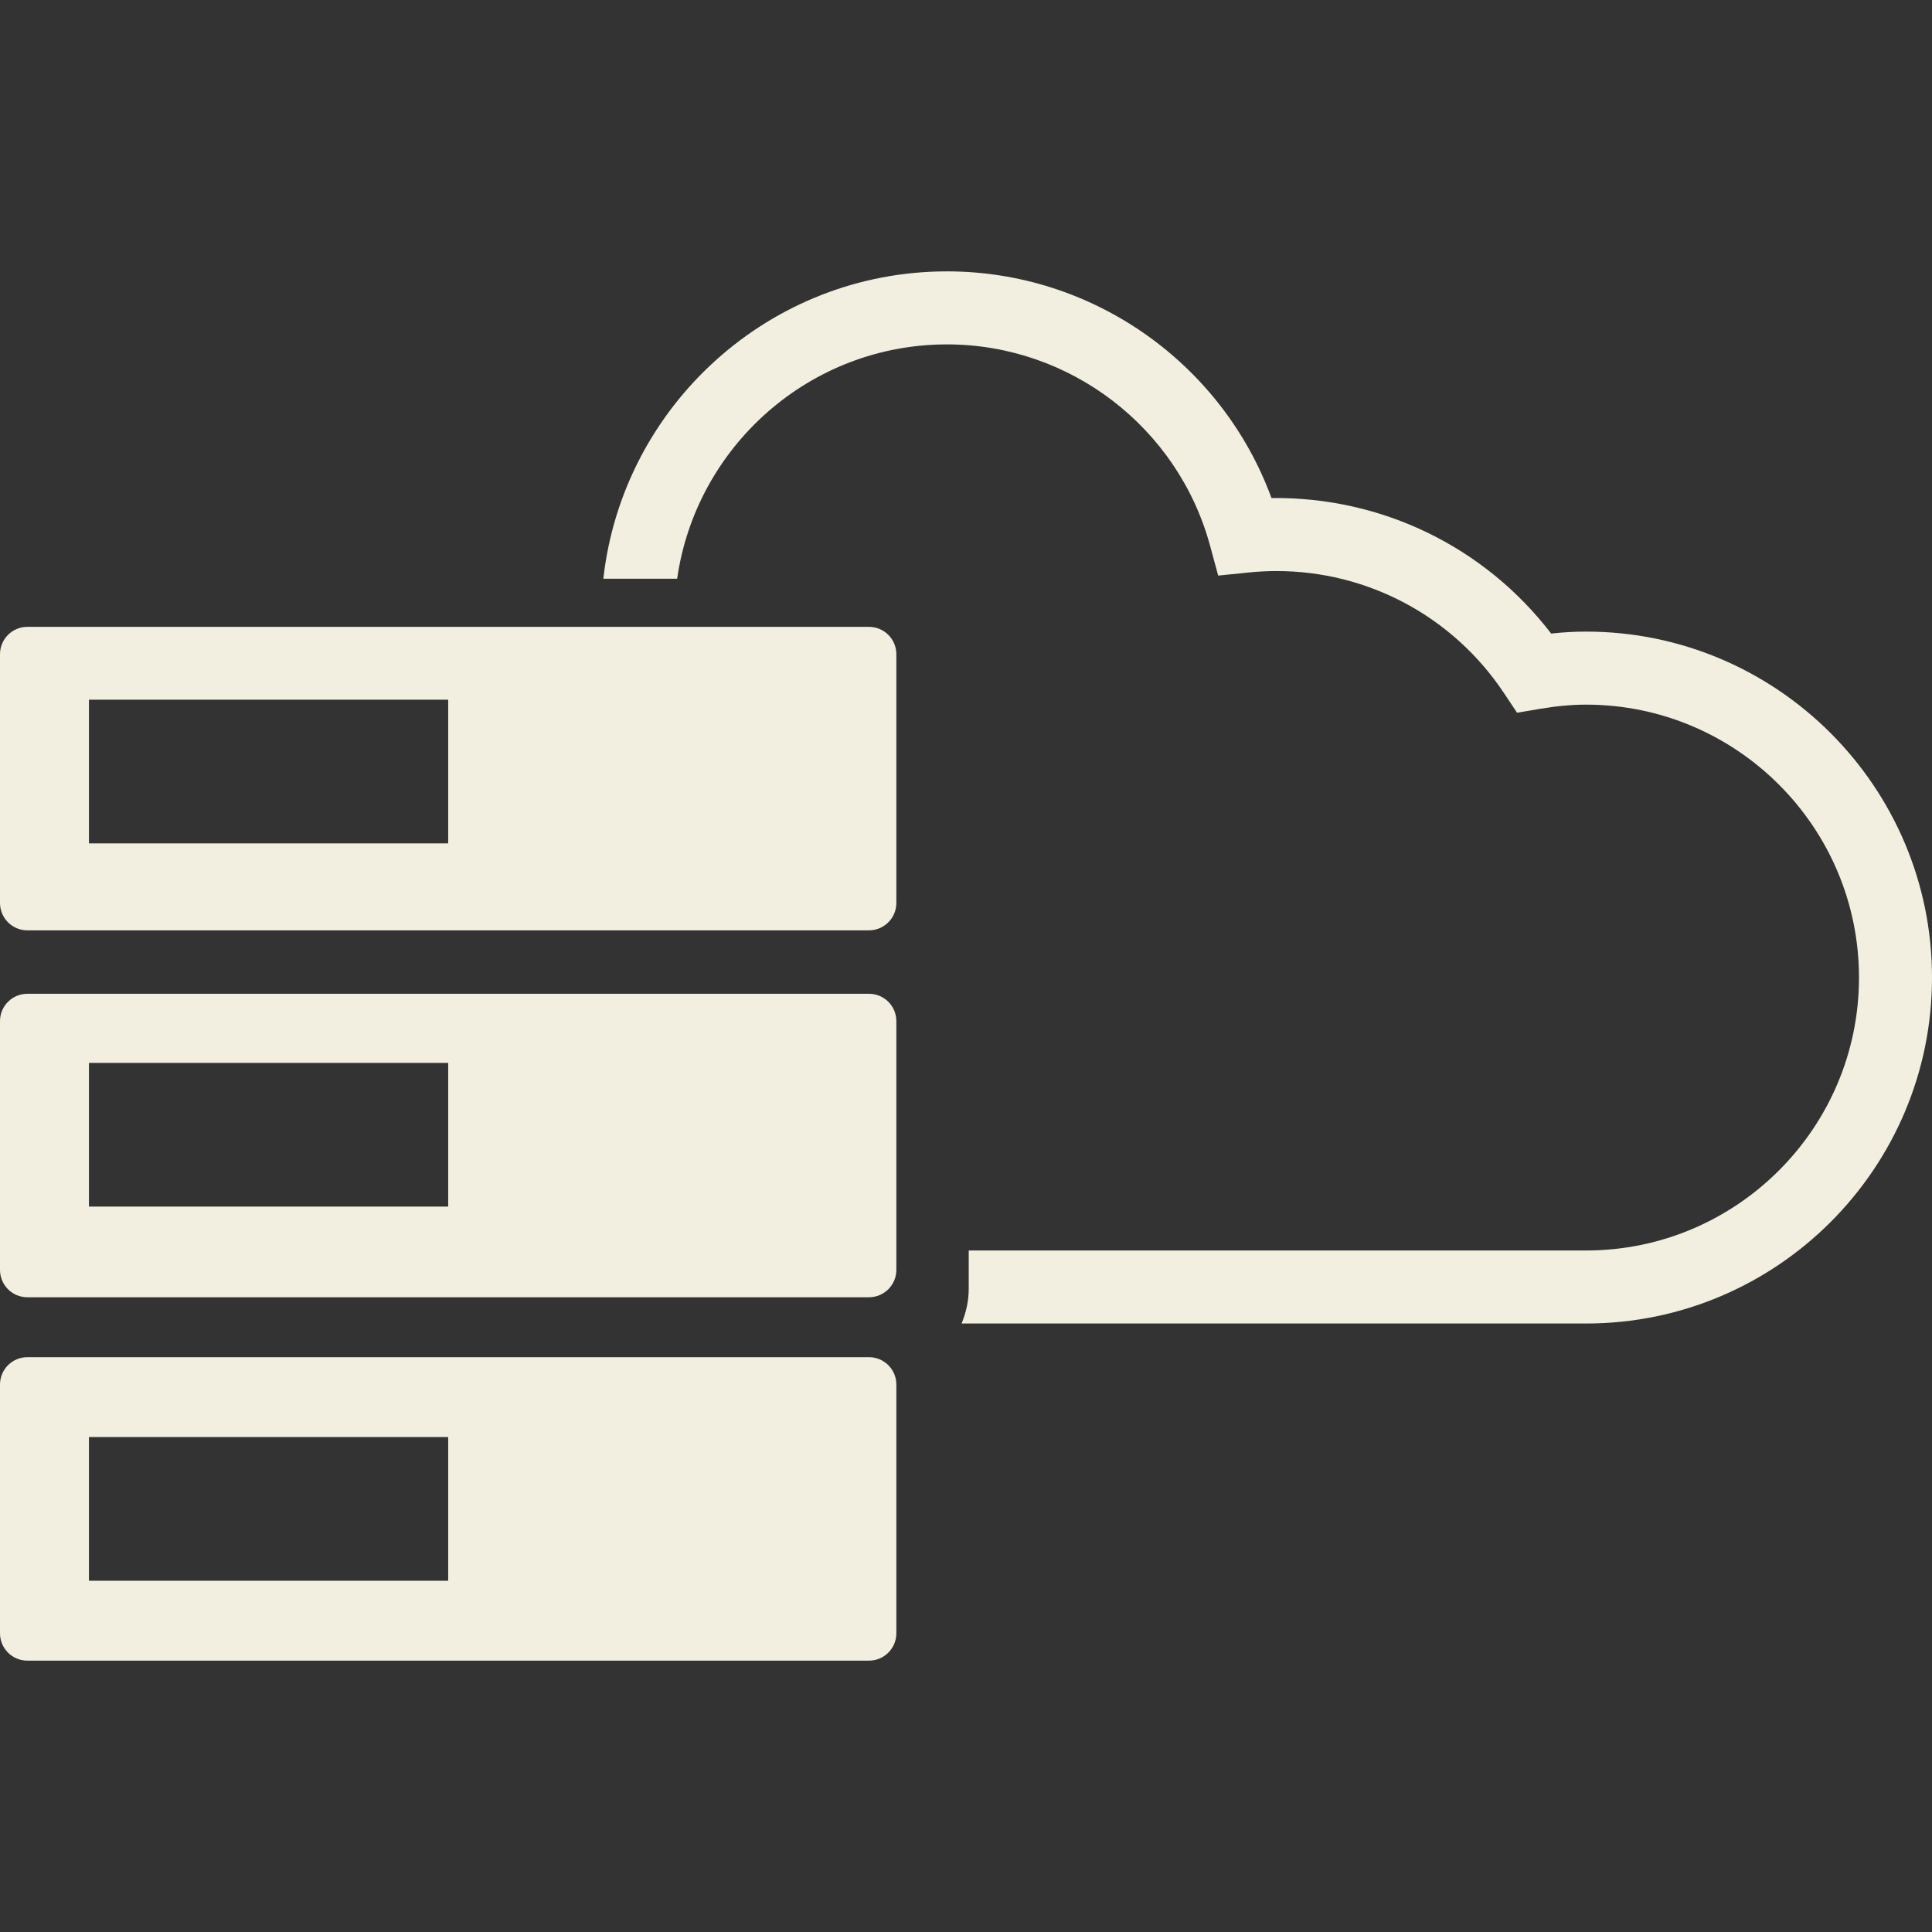 <?xml version="1.0" encoding="iso-8859-1"?>
<!-- Generator: Adobe Illustrator 16.0.0, SVG Export Plug-In . SVG Version: 6.00 Build 0)  -->
<!DOCTYPE svg PUBLIC "-//W3C//DTD SVG 1.1//EN" "http://www.w3.org/Graphics/SVG/1.1/DTD/svg11.dtd">
<svg version="1.1" id="Capa_1" xmlns="http://www.w3.org/2000/svg" xmlns:xlink="http://www.w3.org/1999/xlink" x="0px" y="0px"
	 width="523.646px" height="523.646px" viewBox="0 0 523.646 523.646" style="enable-background:new 0 0 523.646 523.646; fill: #f3efe0"
	 xml:space="preserve">
<rect x="0" y="0" width="523.646" height="523.646" fill="#333333" stroke="none"/>
<g>
	<path d="M235.523,169.902H7.412c-4.09,0-7.412,3.321-7.412,7.421v67.418c0,4.093,3.322,7.415,7.412,7.415h228.111
		c4.1,0,7.421-3.322,7.421-7.415v-67.424C242.944,173.218,239.623,169.902,235.523,169.902z M121.475,228.593H24.107v-38.946h97.368
		V228.593z M235.523,269.351H7.412c-4.09,0-7.412,3.322-7.412,7.412v67.424c0,4.108,3.322,7.418,7.412,7.418h228.111
		c4.1,0,7.421-3.31,7.421-7.418v-67.424C242.944,272.673,239.623,269.351,235.523,269.351z M121.475,327.034H24.107v-38.946h97.368
		V327.034z M235.523,367.848H7.412c-4.09,0-7.412,3.322-7.412,7.424v67.406c0,4.103,3.322,7.418,7.412,7.418h228.111
		c4.1,0,7.421-3.315,7.421-7.418V375.26C242.944,371.163,239.623,367.848,235.523,367.848z M121.475,428.444H24.107v-38.951h97.368
		V428.444z M523.646,264.959c0,51.708-42.061,93.763-93.768,93.763H260.624c1.2-2.914,1.938-6.076,1.938-9.422v-10.367h167.316
		c40.79,0,73.979-33.184,73.979-73.979s-33.183-73.97-73.979-73.97c-3.837,0-7.886,0.37-12.378,1.126l-6.324,1.067l-3.559-5.346
		c-13.771-20.694-36.812-33.053-61.602-33.053c-2.482,0-5.013,0.127-7.495,0.381l-8.346,0.848l-2.199-8.098
		c-8.724-32.122-38.041-54.565-71.304-54.565c-37.223,0-68.024,27.671-73.14,63.511h-20.005
		c5.225-46.79,44.984-83.303,93.145-83.303c39.458,0,74.526,24.881,87.95,61.439c29.908-0.375,57.795,13.249,75.799,36.727
		c3.264-0.354,6.396-0.532,9.458-0.532C481.585,171.19,523.646,213.258,523.646,264.959z"/>
</g>
<g>
</g>
<g>
</g>
<g>
</g>
<g>
</g>
<g>
</g>
<g>
</g>
<g>
</g>
<g>
</g>
<g>
</g>
<g>
</g>
<g>
</g>
<g>
</g>
<g>
</g>
<g>
</g>
<g>
</g>
</svg>
